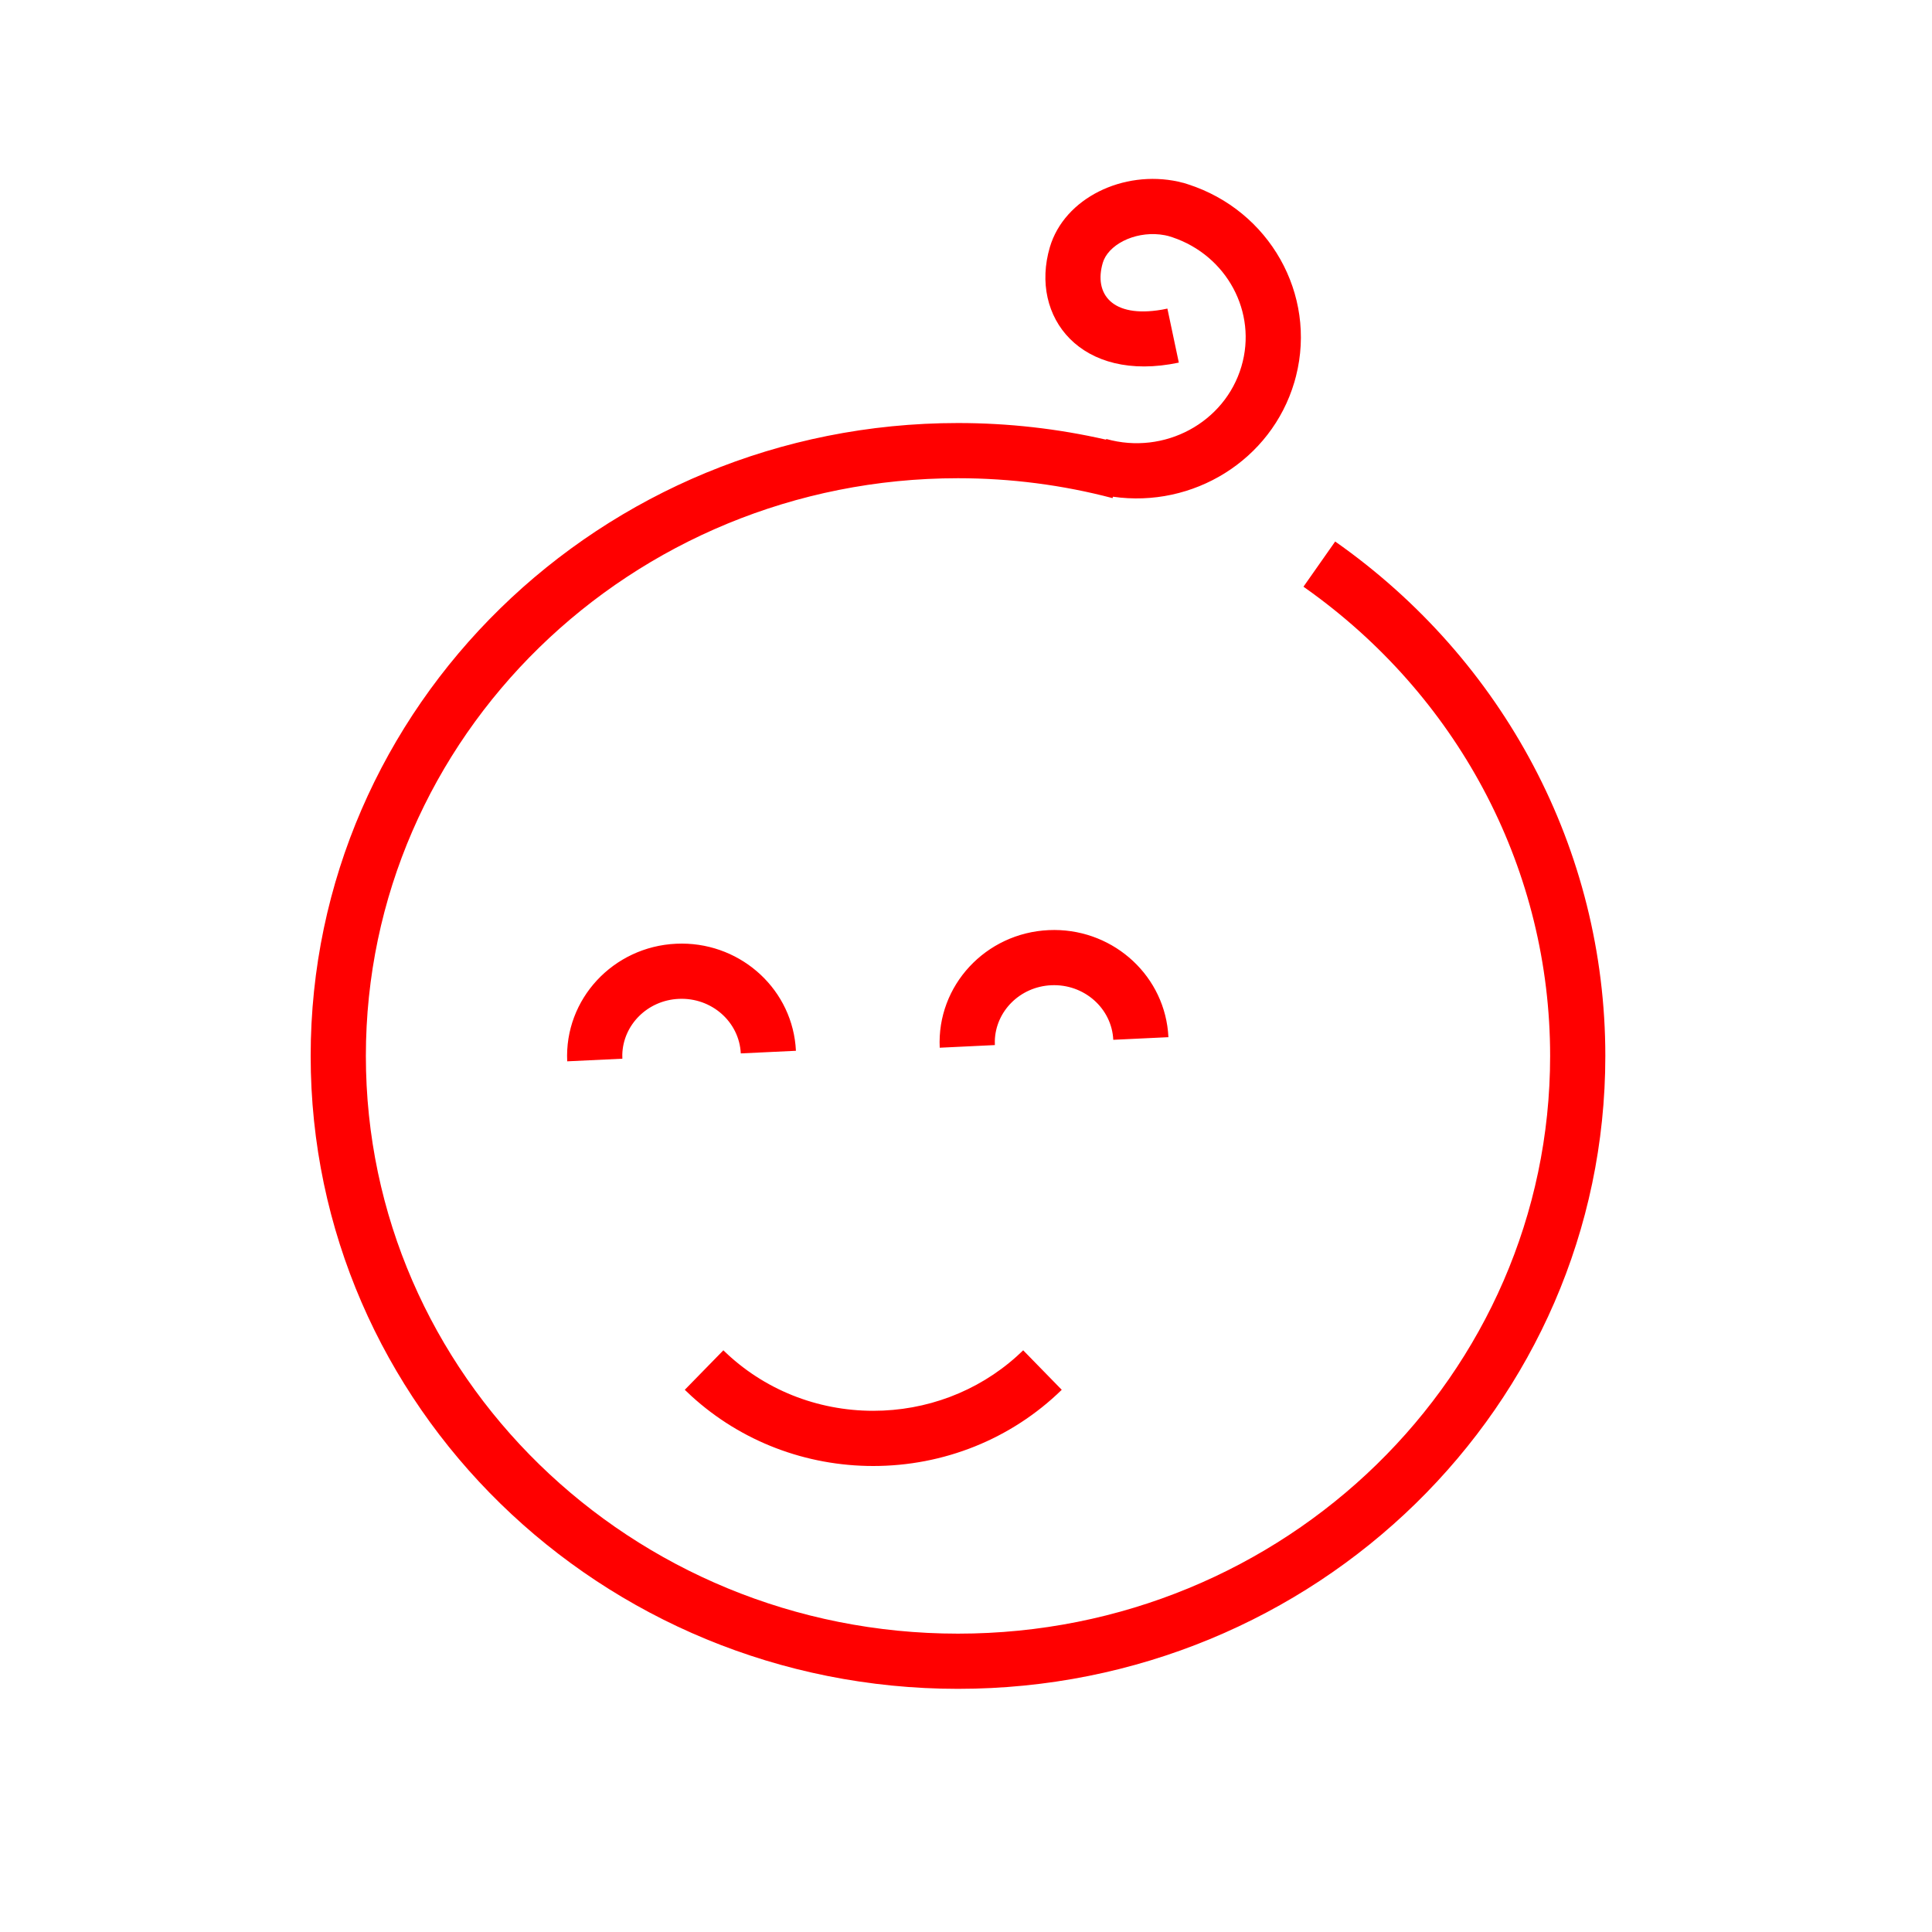 <?xml version="1.0" encoding="UTF-8"?>
<svg width="70px" height="70px" viewBox="0 0 70 70" version="1.1" xmlns="http://www.w3.org/2000/svg" xmlns:xlink="http://www.w3.org/1999/xlink">
    <!-- Generator: Sketch 63.1 (92452) - https://sketch.com -->
    <title>Icons/70px/baby-70</title>
    <desc>Created with Sketch.</desc>
    <g id="Icons/70px/baby-70" stroke="none" stroke-width="1" fill="none" fill-rule="evenodd">
        <g>
            <rect id="invisible-70" x="0" y="0" width="70" height="70"></rect>
            <g id="lines" transform="translate(11, 6)" fill="#FF0000" fill-rule="nonzero">
                <path d="M31.687,0.58 L31.818,0.613 L31.893,0.63 L32.042,0.677 C34.995,1.628 36.71,4.661 35.957,7.627 L35.898,7.843 C35.06,10.683 32.22,12.414 29.324,11.997 L29.31,12.048 C27.499,11.571 25.62,11.327 23.71,11.327 C11.857,11.327 2.256,20.704 2.256,32.259 C2.256,43.813 11.857,53.19 23.71,53.19 C35.564,53.19 45.164,43.814 45.164,32.259 C45.164,25.575 41.931,19.42 36.558,15.495 L36.227,15.257 L37.376,13.62 C43.473,17.901 47.164,24.777 47.164,32.259 C47.164,44.929 36.658,55.19 23.71,55.19 C10.763,55.19 0.256,44.928 0.256,32.259 C0.256,19.589 10.763,9.327 23.71,9.327 C25.532,9.327 27.33,9.531 29.075,9.93 L29.082,9.905 C31.186,10.498 33.378,9.315 33.979,7.277 C34.56,5.313 33.451,3.259 31.476,2.596 L31.326,2.55 L31.208,2.523 C30.255,2.34 29.27,2.782 28.995,3.415 L28.956,3.522 C28.627,4.642 29.284,5.533 31.099,5.22 L31.297,5.181 L31.711,7.138 C28.172,7.886 26.292,5.49 27.038,2.956 C27.566,1.171 29.705,0.149 31.687,0.58 Z M26.072,42.924 L27.469,44.355 C25.633,46.147 23.183,47.116 20.64,47.116 C18.206,47.116 15.859,46.23 14.054,44.584 L13.811,44.355 L15.209,42.924 C16.665,44.347 18.611,45.116 20.64,45.116 C22.561,45.116 24.41,44.425 25.838,43.143 L26.072,42.924 Z M17.823,31.869 L17.838,32.072 L15.84,32.167 C15.786,31.027 14.785,30.136 13.593,30.191 C12.456,30.242 11.574,31.137 11.547,32.211 L11.549,32.359 L9.551,32.454 C9.444,30.2 11.218,28.297 13.502,28.193 C15.716,28.092 17.612,29.716 17.823,31.869 Z M31.319,31.375 L31.334,31.579 L29.336,31.674 C29.282,30.534 28.28,29.643 27.089,29.697 C25.952,29.749 25.07,30.644 25.044,31.718 L25.046,31.865 L23.048,31.961 C22.939,29.707 24.714,27.803 26.998,27.7 C29.212,27.599 31.108,29.223 31.319,31.375 Z" id="Combined-Shape"></path>
            </g>
        </g>
    </g>
</svg>